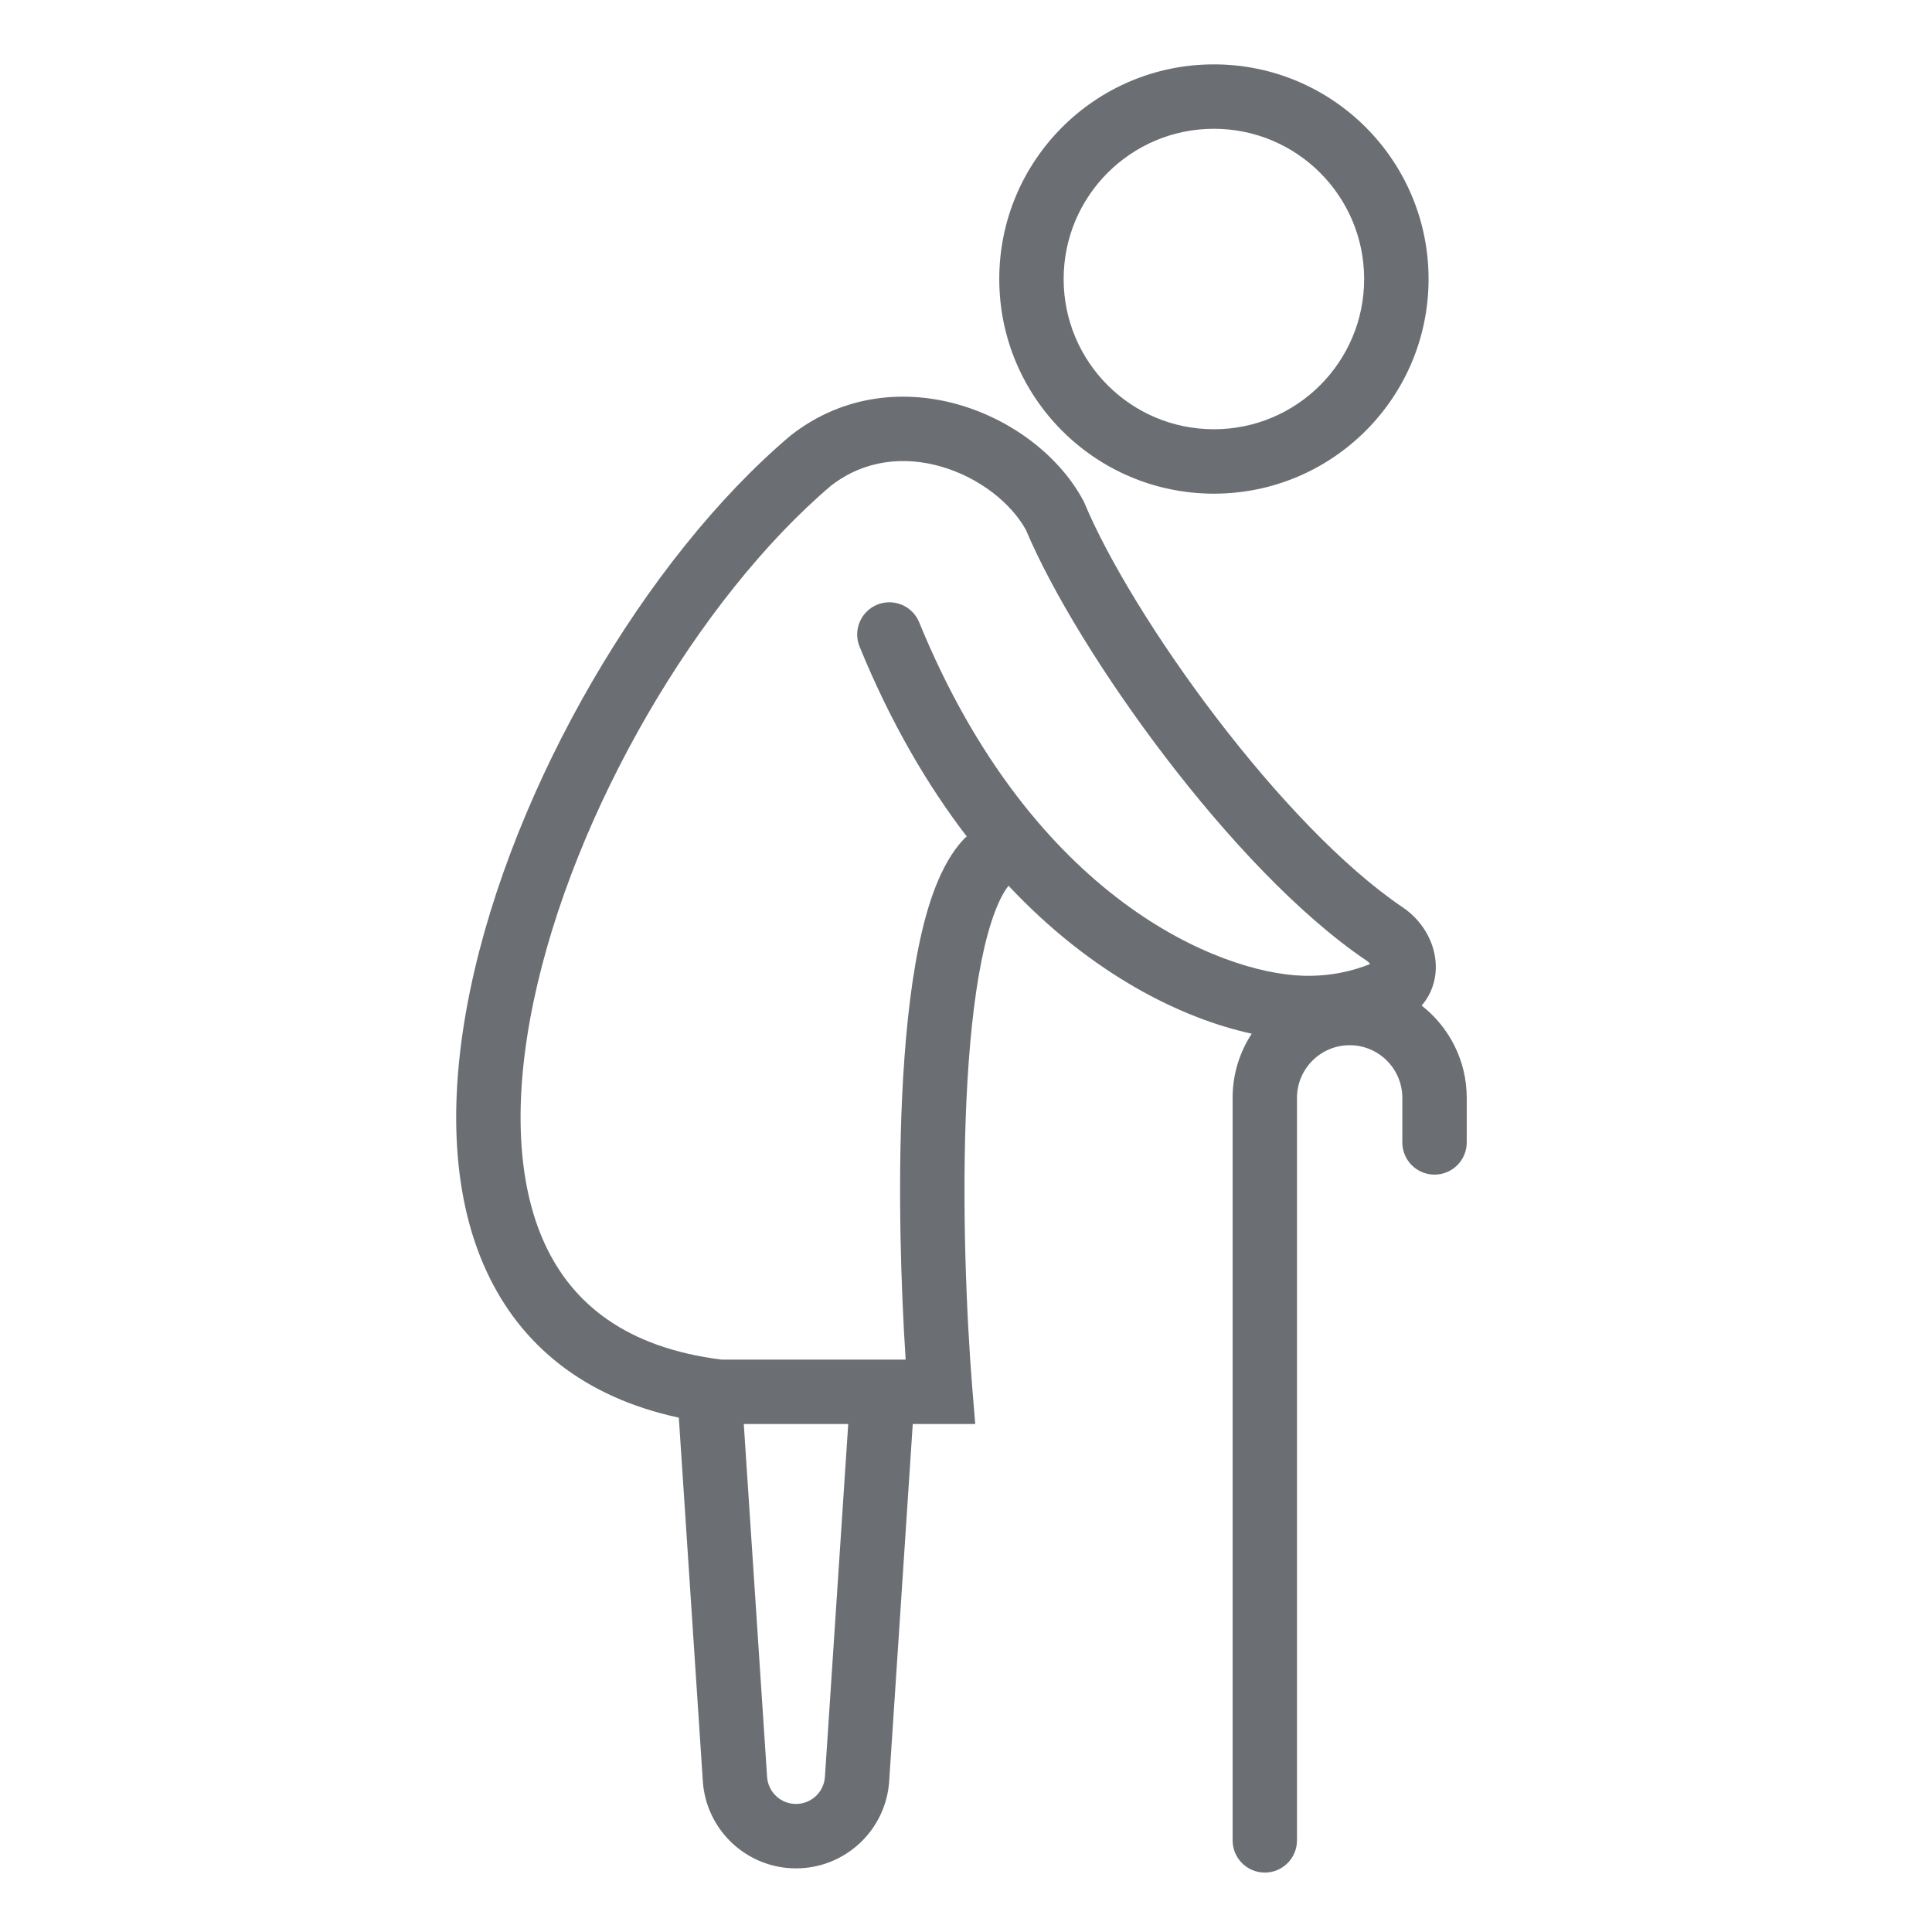 <svg width="50" height="50" viewBox="0 0 50 50" fill="none" xmlns="http://www.w3.org/2000/svg">
<path fill-rule="evenodd" clip-rule="evenodd" d="M27.527 7.221C27.527 5.074 29.268 3.333 31.416 3.333C33.563 3.333 35.304 5.074 35.304 7.221C35.304 9.368 33.563 11.109 31.416 11.109C29.268 11.109 27.527 9.368 27.527 7.221ZM31.416 1.666C28.348 1.666 25.861 4.153 25.861 7.221C25.861 10.289 28.348 12.776 31.416 12.776C34.484 12.776 36.971 10.289 36.971 7.221C36.971 4.153 34.484 1.666 31.416 1.666ZM32.395 26.752C32.082 27.229 31.9 27.8 31.9 28.413V47.629C31.9 48.089 32.273 48.462 32.733 48.462C33.193 48.462 33.566 48.089 33.566 47.629V28.413C33.566 27.661 34.177 27.05 34.929 27.05C35.682 27.05 36.292 27.661 36.292 28.413V29.566C36.292 30.026 36.665 30.399 37.125 30.399C37.586 30.399 37.959 30.026 37.959 29.566V28.413C37.959 27.443 37.502 26.579 36.792 26.024C37.067 25.708 37.185 25.301 37.154 24.9C37.111 24.333 36.783 23.806 36.3 23.48C34.765 22.445 33.016 20.587 31.475 18.568C29.937 16.553 28.671 14.465 28.068 13.024L28.053 12.987L28.034 12.952C27.42 11.809 26.209 10.884 24.851 10.484C23.47 10.076 21.848 10.189 20.473 11.262L20.46 11.272L20.447 11.283C16.699 14.459 13.274 20.323 12.175 25.591C11.625 28.226 11.632 30.831 12.594 32.906C13.475 34.808 15.11 36.16 17.568 36.689L18.189 46.095C18.273 47.365 19.328 48.353 20.6 48.353C21.873 48.353 22.928 47.365 23.012 46.095L23.622 36.854H24.335H25.239L25.165 35.953C25.012 34.074 24.887 31.141 25.012 28.461C25.075 27.119 25.198 25.865 25.404 24.848C25.605 23.858 25.858 23.229 26.101 22.923C28.268 25.233 30.596 26.36 32.395 26.752ZM21.952 36.854H19.249L19.852 45.985C19.878 46.38 20.205 46.686 20.6 46.686C20.995 46.686 21.323 46.38 21.349 45.985L21.952 36.854ZM22.246 16.736C23.052 18.705 24.003 20.324 25.019 21.647C24.988 21.672 24.959 21.699 24.932 21.728C24.334 22.372 23.991 23.427 23.771 24.517C23.541 25.652 23.412 27 23.347 28.384C23.237 30.752 23.315 33.295 23.438 35.187H18.676C16.211 34.879 14.821 33.747 14.106 32.206C13.357 30.59 13.292 28.395 13.806 25.931C14.834 21.007 18.071 15.488 21.511 12.566C22.384 11.892 23.419 11.799 24.38 12.082C25.354 12.369 26.164 13.02 26.548 13.708C27.23 15.323 28.577 17.518 30.15 19.579C31.733 21.653 33.612 23.678 35.368 24.862C35.407 24.888 35.437 24.919 35.458 24.949C35.003 25.133 34.414 25.276 33.697 25.251C31.596 25.177 26.736 23.303 23.788 16.105C23.614 15.679 23.127 15.475 22.701 15.649C22.275 15.824 22.072 16.311 22.246 16.736Z" fill="#6B6E73"/>
</svg>
